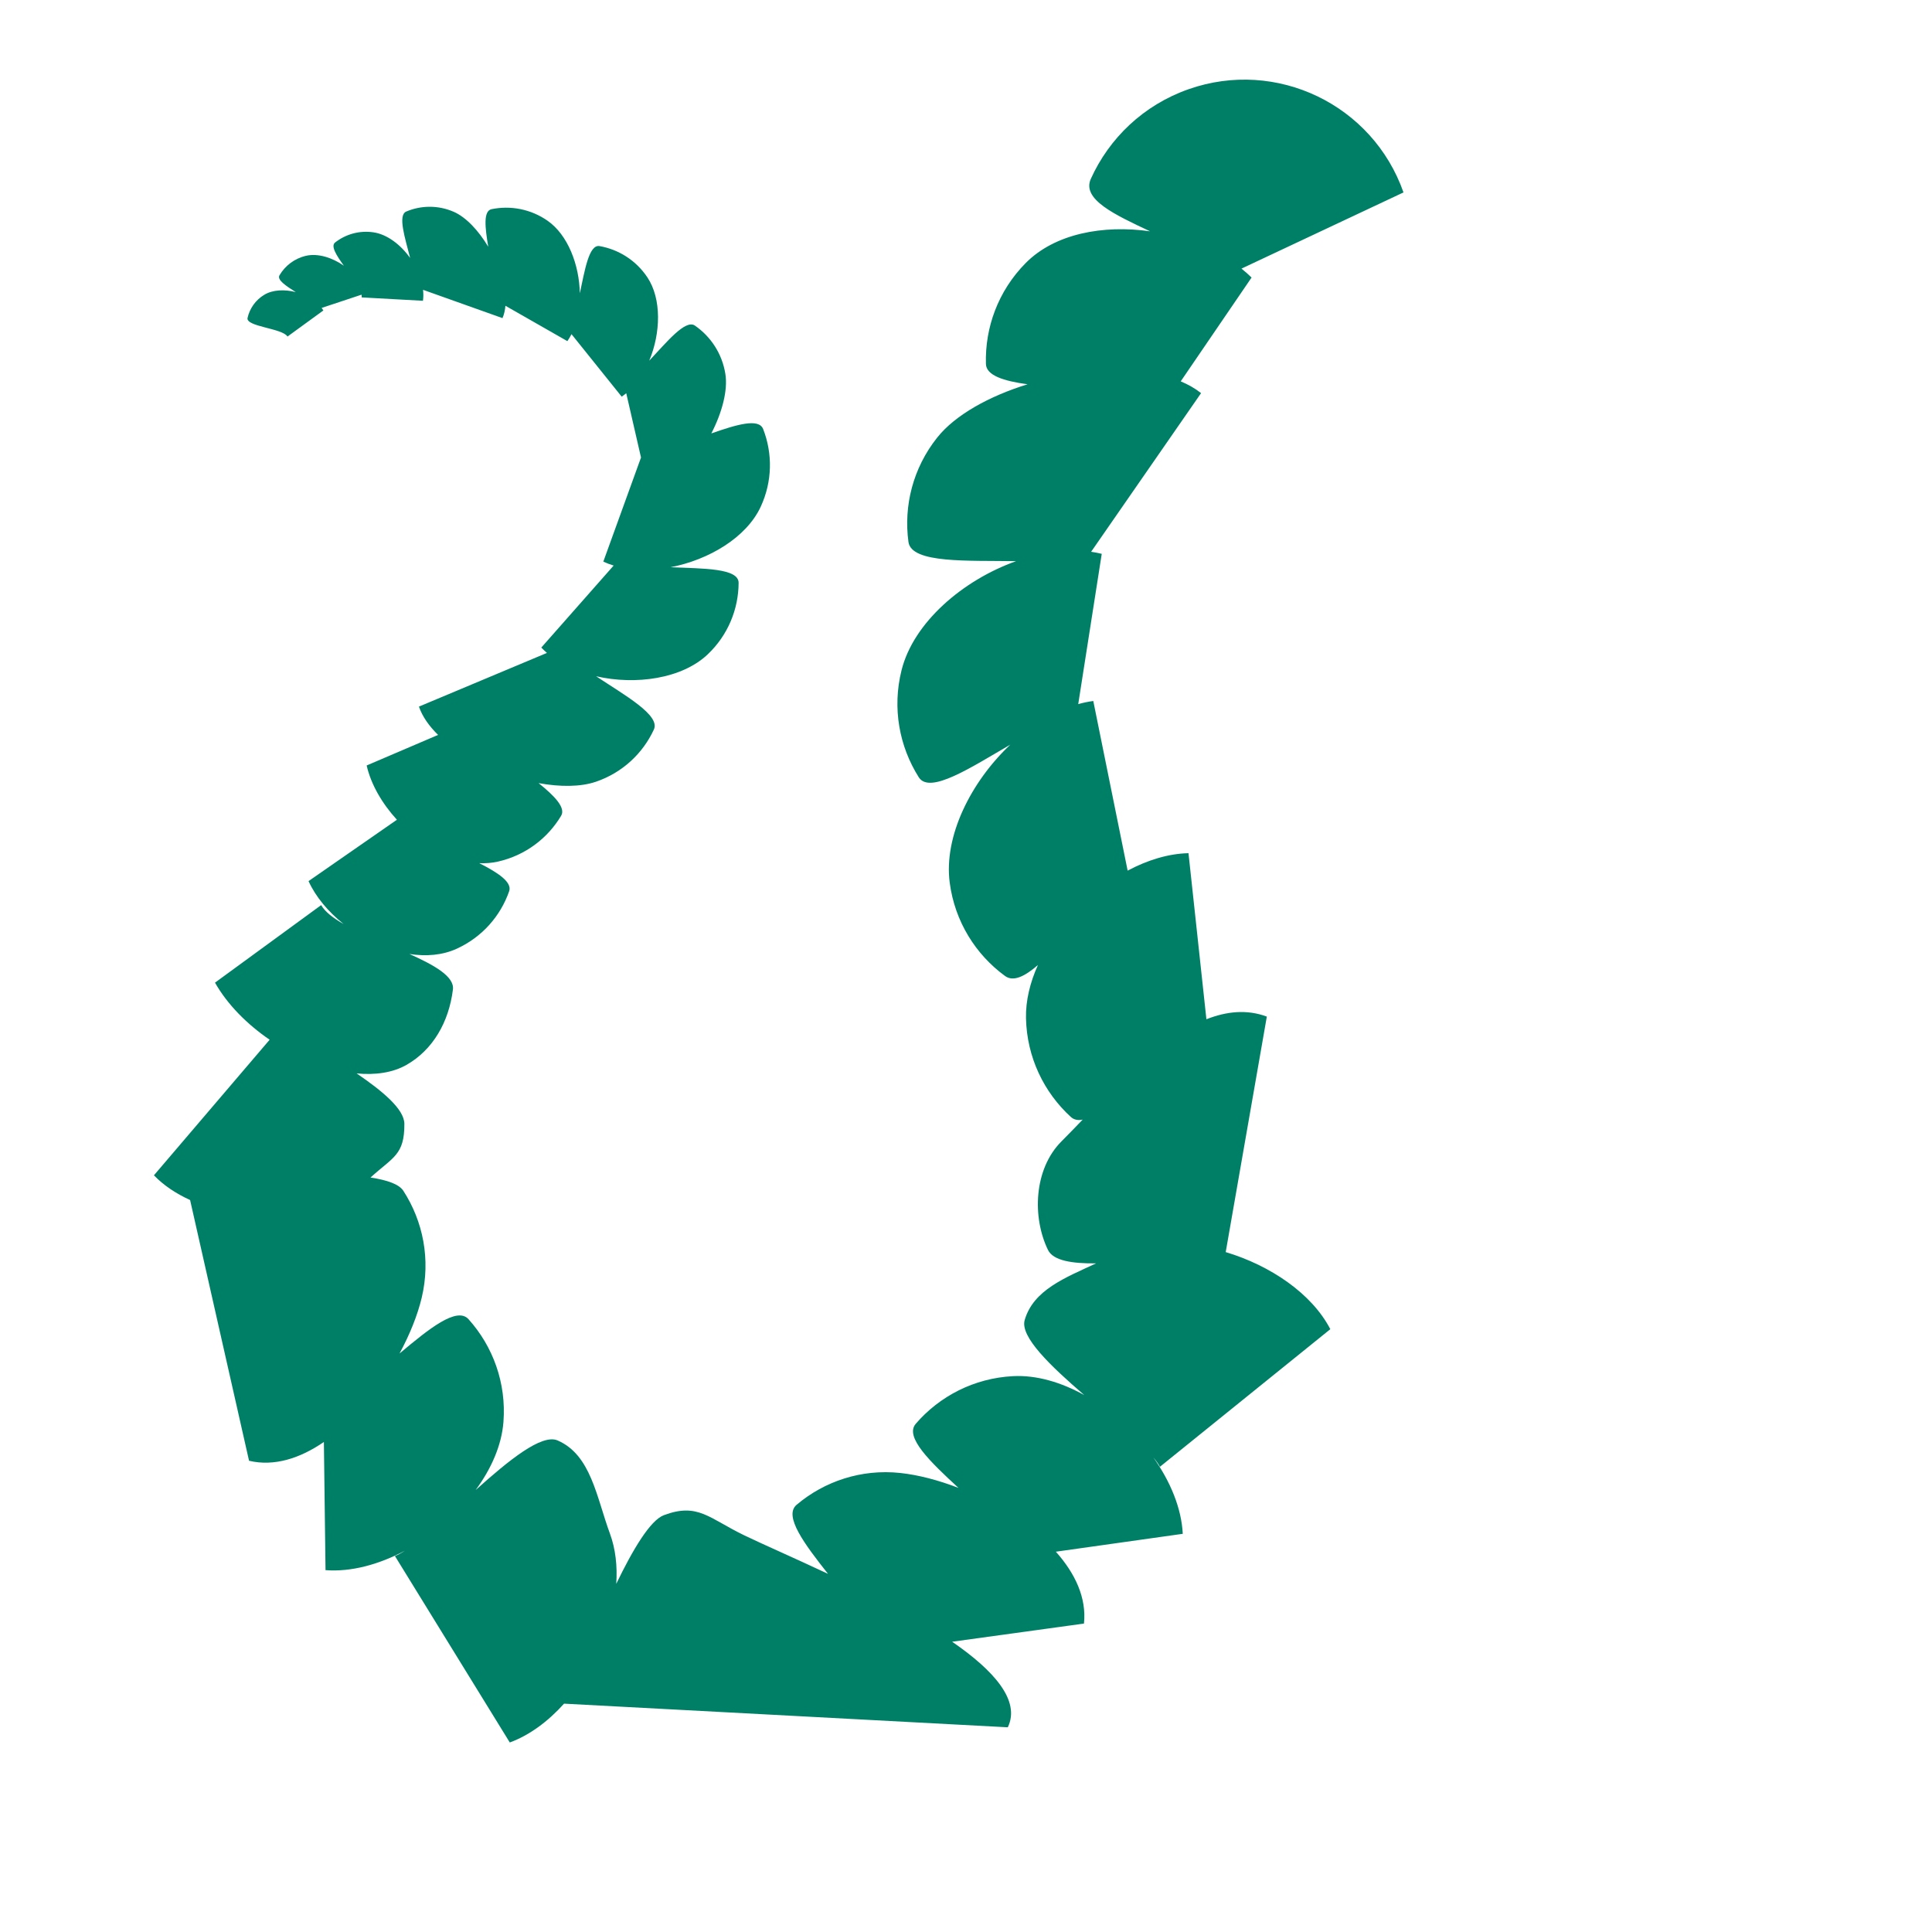 <?xml version="1.0" encoding="iso-8859-1"?>
<!-- Generator: Adobe Illustrator 18.1.0, SVG Export Plug-In . SVG Version: 6.00 Build 0)  -->
<!DOCTYPE svg PUBLIC "-//W3C//DTD SVG 1.1//EN" "http://www.w3.org/Graphics/SVG/1.1/DTD/svg11.dtd">
<svg version="1.1" xmlns="http://www.w3.org/2000/svg" xmlns:xlink="http://www.w3.org/1999/xlink" x="0px" y="0px"
	 viewBox="0 0 512 512" enable-background="new 0 0 512 512" xml:space="preserve">
<g id="Layer_5">
	<path fill="#007F67" d="M352.55,352.246c-4.904-9.432-15.849-16.864-27.724-20.428l10.897-62.412
		c-5.257-1.952-10.648-1.408-16.013,0.707l-4.748-44.011c-5.321,0.115-10.859,1.821-16.126,4.623l-9.104-44.956
		c-1.329,0.175-2.661,0.458-3.989,0.826l6.23-39.826c-0.919-0.229-1.863-0.398-2.818-0.536l29.141-42.05
		c-1.56-1.245-3.382-2.275-5.394-3.12l18.777-27.513c-0.835-0.825-1.732-1.611-2.675-2.366l42.935-20.192
		c-8.171-23.279-33.666-35.526-56.945-27.355c-11.991,4.209-21.055,13.014-25.909,23.746c-2.47,5.461,6.399,9.539,15.696,13.917
		c-12.402-1.765-25.239,0.592-32.972,8.418c-7.304,7.391-10.809,17.111-10.53,26.737c0.089,3.054,4.698,4.518,11.034,5.382
		c-10.155,3.145-19.134,8.094-23.92,14.091c-6.481,8.122-8.939,18.158-7.644,27.701c0.782,5.759,15.806,4.866,28.509,5.089
		c-14.125,5.041-27.184,16.254-30.341,28.9c-2.517,10.081-0.578,20.231,4.568,28.371c2.907,4.598,13.886-2.636,24.254-8.646
		c-10.454,9.869-17.675,24.269-16.055,36.583c1.355,10.302,6.881,19.033,14.654,24.719c2.231,1.632,5.283,0.077,8.719-2.898
		c-2.09,4.643-3.261,9.439-3.16,14.082c0.225,10.388,4.767,19.669,11.874,26.168c0.855,0.781,1.923,0.968,3.154,0.709
		c-1.952,2.025-3.835,3.977-5.631,5.776c-7.342,7.353-7.781,20.112-3.568,28.772c1.388,2.853,6.411,3.617,12.741,3.555
		c-8.189,3.816-16.591,7.023-18.914,15.013c-1.29,4.436,6.874,12.196,15.787,19.889c-6.113-3.401-12.648-5.331-18.841-5.018
		c-10.378,0.525-19.524,5.332-25.814,12.624c-3.018,3.499,3.826,10.085,11.328,16.996c-5.362-2.071-10.701-3.455-15.442-3.961
		c-10.332-1.102-20.117,2.218-27.469,8.438c-3.489,2.952,2.08,10.394,8.327,18.294c-9.034-4.25-17.19-7.793-22.171-10.195
		c-9.359-4.513-12.309-8.738-21.325-5.353c-3.633,1.364-8.224,9.104-12.62,18.196c0.317-4.697-0.18-9.238-1.671-13.295
		c-3.585-9.753-5.027-20.86-13.859-24.7c-4.237-1.842-12.97,5.271-21.731,13.136c4.149-5.633,6.893-11.87,7.368-18.052
		c0.796-10.36-2.812-20.043-9.247-27.208c-3.087-3.438-10.489,2.516-18.296,9.08c2.734-5.056,4.785-10.177,5.888-14.815
		c2.404-10.109,0.352-20.236-4.885-28.318c-1.135-1.752-4.331-2.839-8.69-3.505c5.987-5.435,9.015-5.974,8.971-14.213
		c-0.021-3.952-5.864-8.743-12.646-13.373c4.959,0.466,9.548-0.187,13.184-2.25c7.044-3.998,11.259-11.38,12.33-19.996
		c0.426-3.43-4.895-6.438-11.537-9.41c4.401,0.685,8.732,0.341,12.506-1.373c6.802-3.09,11.651-8.72,13.934-15.258
		c0.832-2.383-2.886-4.888-7.916-7.434c1.682,0.071,3.348-0.055,4.969-0.423c7.285-1.657,13.168-6.195,16.721-12.139
		c1.268-2.121-1.71-5.234-5.977-8.654c5.704,1.035,11.12,1.029,15.216-0.372c7.069-2.418,12.44-7.553,15.344-13.839
		c1.753-3.794-7.702-9.061-15.317-14.107c10.513,2.405,22.765,0.655,29.568-5.792c5.423-5.139,8.172-12.042,8.199-18.967
		c0.015-3.912-9.438-3.77-18.048-4.134c10.153-1.942,20.099-7.881,23.877-15.973c3.161-6.77,3.187-14.2,0.672-20.652
		c-1.155-2.963-7.151-1.137-13.729,1.163c2.836-5.504,4.416-11.393,3.718-15.768c-0.863-5.407-3.899-9.926-8.075-12.808
		c-2.52-1.74-7.505,4.429-12.1,9.297c3.05-7.29,3.318-16.355-0.487-22.073c-3.033-4.558-7.673-7.406-12.67-8.29
		c-2.823-0.5-3.902,6.343-5.241,12.514c-0.133-7.574-3.179-15.497-8.549-19.237c-4.493-3.128-9.855-4.076-14.828-3.066
		c-2.269,0.46-1.722,4.962-0.892,9.959c-2.557-4.275-5.877-7.839-9.154-9.263c-4.169-1.811-8.687-1.704-12.569-0.069
		c-2.299,0.968-0.328,7,1.027,12.318c-2.509-3.527-6.08-6.277-9.748-6.81c-3.754-0.546-7.369,0.528-10.138,2.694
		c-1.22,0.955,0.354,3.43,2.322,6.156c-3.099-2.165-6.91-3.362-10.062-2.621c-3.061,0.72-5.522,2.647-6.999,5.159
		c-0.71,1.208,1.699,2.803,4.315,4.457c-2.948-0.76-6.093-0.642-8.33,0.698c-2.352,1.408-3.886,3.661-4.448,6.139
		c-0.528,2.333,9.258,2.729,10.583,4.943l9.511-6.92c-0.138-0.23-0.299-0.45-0.464-0.669l10.576-3.51
		c0.045,0.26,0.055,0.501,0.023,0.722l16.251,0.896c0.136-0.935,0.137-1.912,0.026-2.906l21.056,7.501
		c0.425-0.979,0.673-2.084,0.773-3.274l16.419,9.374c0.404-0.58,0.766-1.199,1.094-1.847l13.299,16.561
		c0.415-0.276,0.816-0.584,1.209-0.907l3.912,17.034l-9.989,27.59c0.873,0.408,1.79,0.751,2.738,1.041l-19.175,21.737
		c0.468,0.494,0.976,0.961,1.501,1.414l-33.925,14.228c0.902,2.637,2.688,5.166,5.074,7.502l-18.928,8.099
		c1.141,5.015,4.077,10.077,8.016,14.383l-23.419,16.264c1.906,4.195,5.229,8.137,9.297,11.375c-2.773-1.584-4.939-3.241-5.949-5.02
		l-28.138,20.551c3.308,5.828,8.511,11.041,14.481,15.128l-30.666,35.931c2.586,2.679,5.879,4.862,9.587,6.55l15.621,69.095
		c6.641,1.579,13.492-0.622,19.833-4.976l0.435,33.966c6.78,0.521,14.17-1.495,21.049-5.158c-0.985,0.636-1.883,1.129-2.656,1.413
		l30.438,49.413c5.254-1.931,10.169-5.598,14.384-10.287l117.597,6.265c3.422-7.096-3.706-15.07-14.749-22.676l34.932-4.814
		c0.724-6.788-2.329-13.304-7.452-19.042l33.636-4.741c-0.344-6.792-3.281-13.866-7.787-20.225c0.757,0.897,1.359,1.725,1.739,2.456
		L352.55,352.246z"/>
</g>
<g id="Layer_1">
</g>
</svg>

